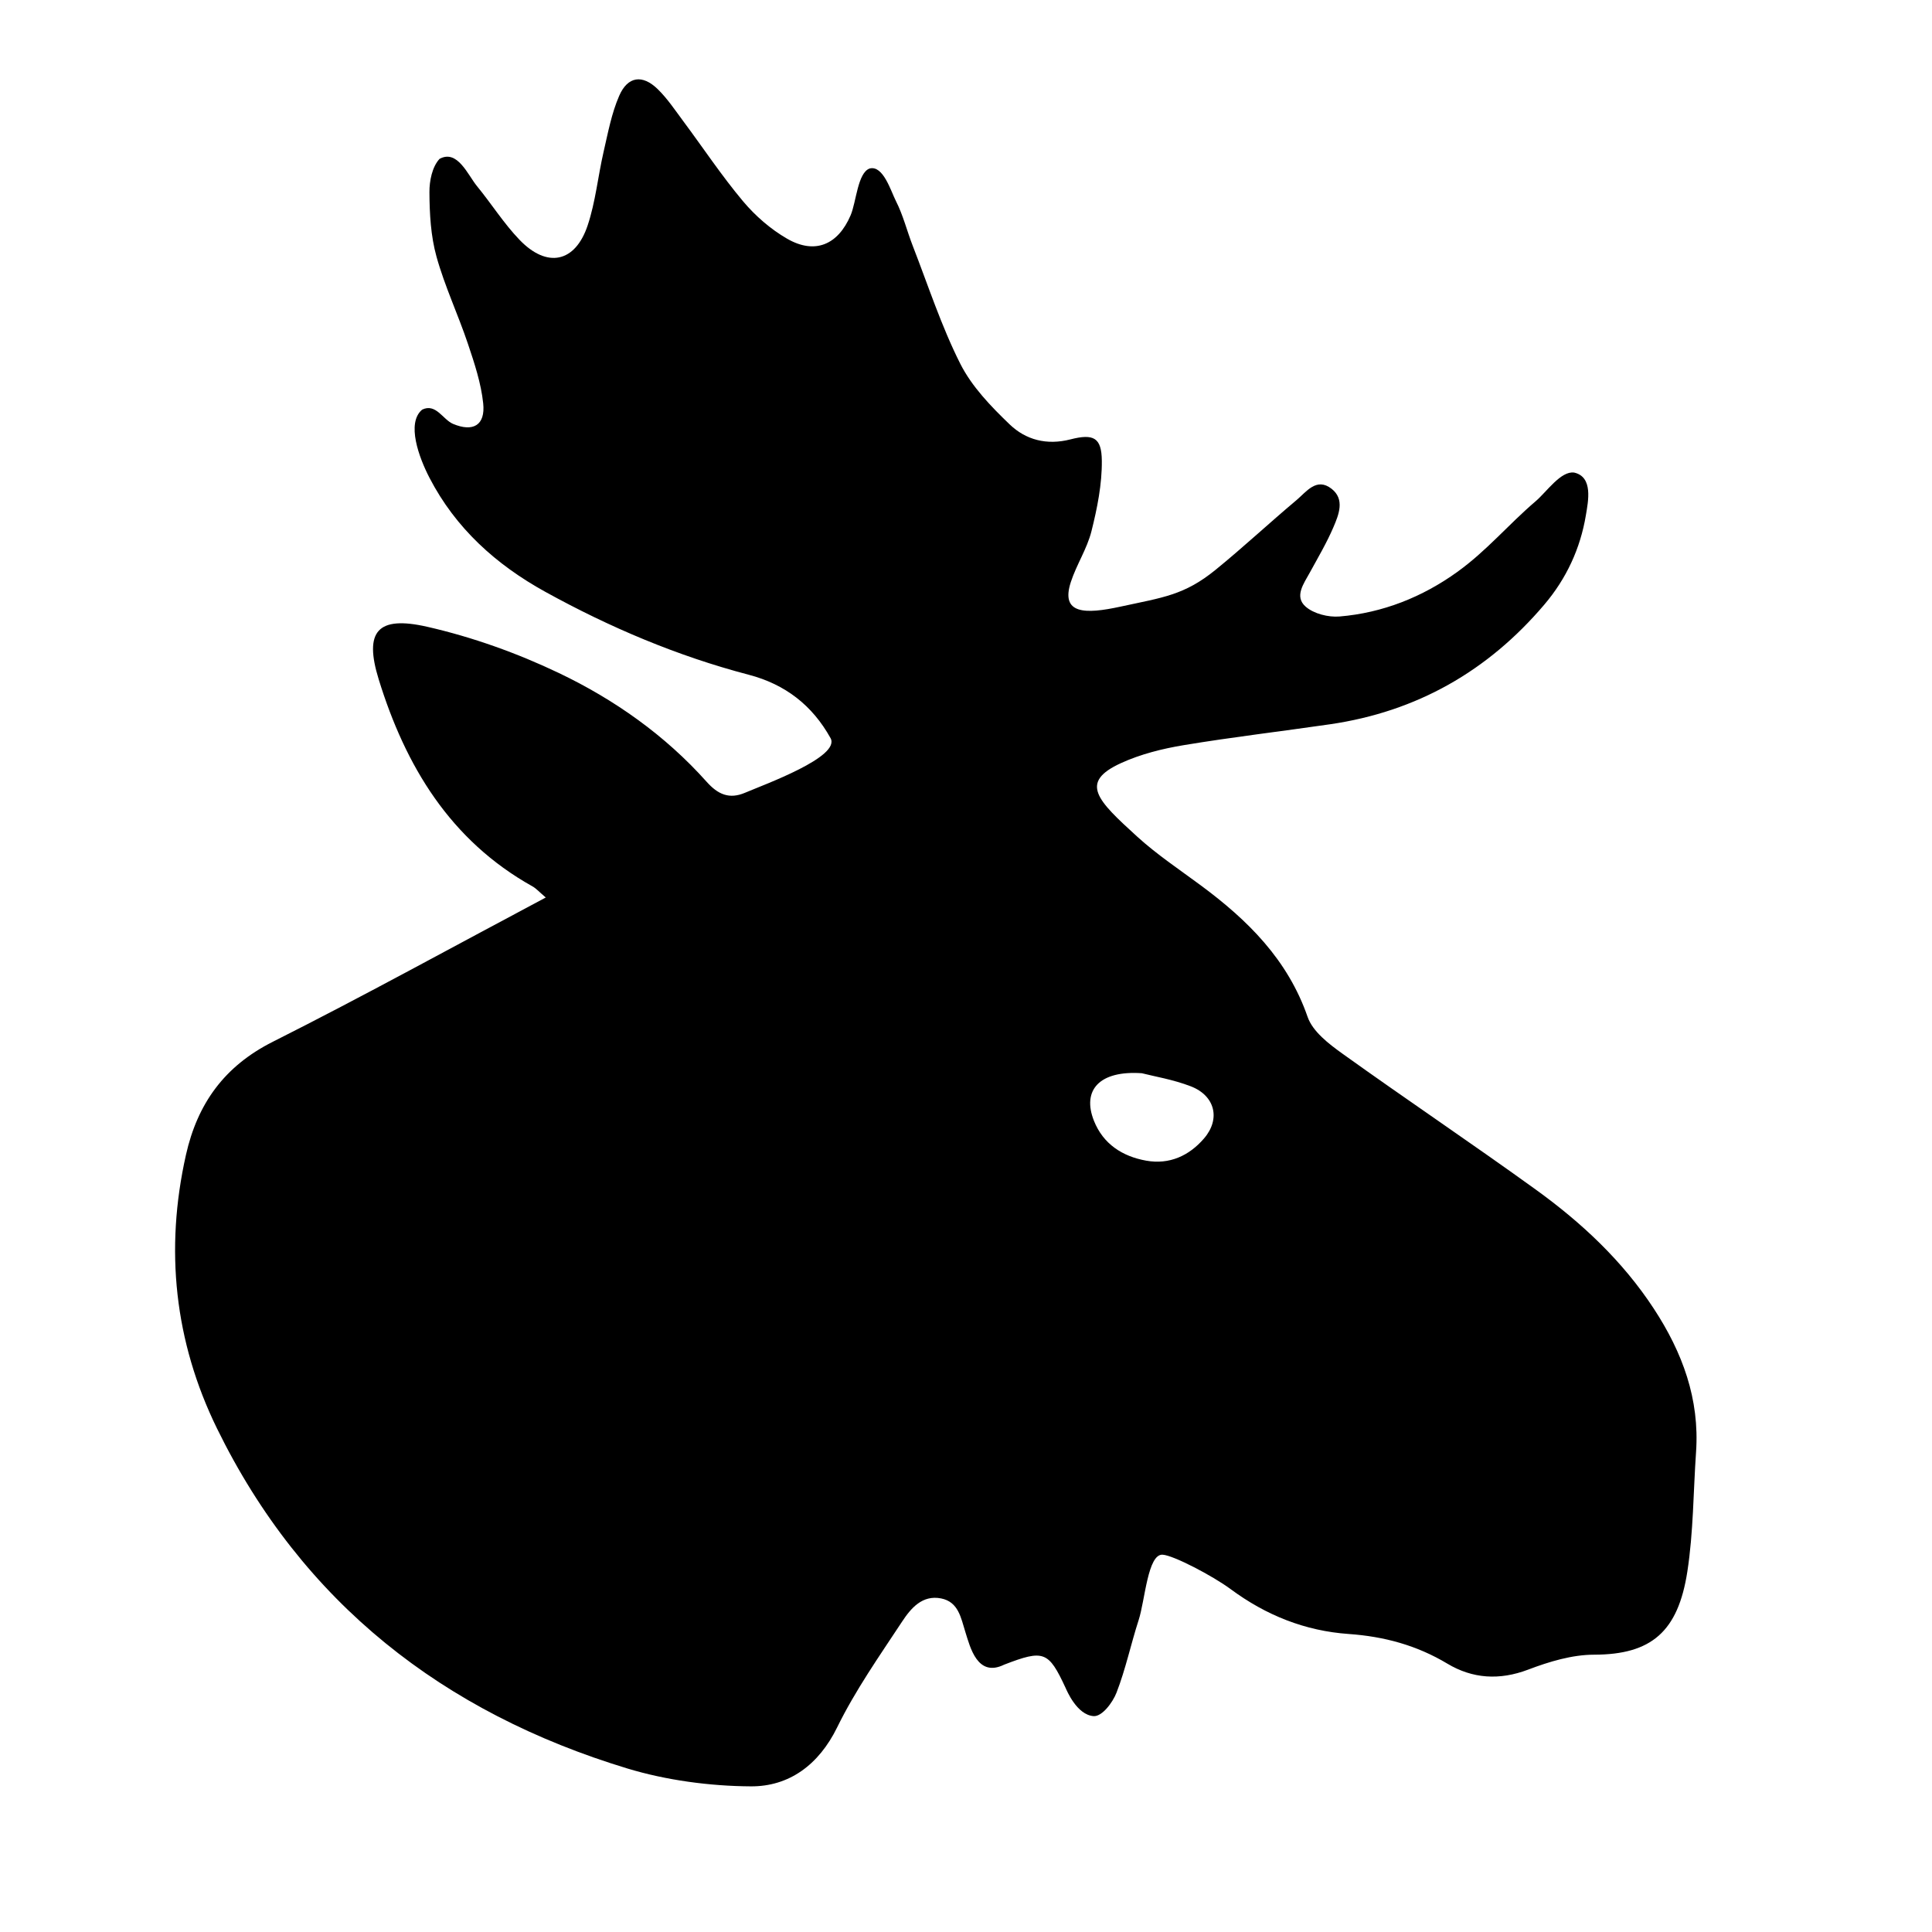 <svg width="320" height="320" viewBox="0 0 320 320" fill="none" xmlns="http://www.w3.org/2000/svg">
<path d="M192.574 257.508C190.097 257.346 189.661 265.047 188.599 268.323C187.304 272.318 186.443 276.468 184.925 280.369C184.291 281.998 182.535 284.345 181.13 284.243C178.352 284.042 176.684 279.977 176.498 279.575C173.668 273.48 172.896 273.19 166.331 275.715C161.889 277.902 160.688 272.824 159.895 270.311C159.161 267.986 158.766 265.324 155.882 264.75C152.756 264.128 150.862 266.393 149.424 268.575C145.65 274.299 141.668 279.967 138.665 286.096C135.58 292.394 130.626 295.91 124.375 295.876C117.565 295.839 110.321 294.86 103.913 292.916C73.494 283.69 50.08 265.514 35.932 236.58C28.898 222.194 27.273 206.969 30.802 191.272C32.705 182.809 37.151 176.593 45.183 172.552C60.197 164.999 74.923 156.875 90.397 148.654C89.317 147.74 88.818 147.159 88.19 146.809C74.555 139.194 67.153 126.869 62.722 112.512C60.272 104.573 62.508 101.93 70.78 103.818C78.25 105.523 85.653 108.172 92.574 111.476C101.782 115.872 110.161 121.786 117.038 129.485C118.925 131.598 120.798 132.417 123.417 131.299C126.645 129.921 139.287 125.353 137.563 122.254C134.551 116.84 130.087 113.35 124.014 111.759C112.198 108.663 101.025 103.928 90.336 98.034C82.162 93.527 75.462 87.496 71.129 79.124C69.407 75.798 67.268 70.06 69.923 67.849C72.193 66.739 73.363 69.505 75.037 70.209C78.365 71.608 80.412 70.433 80.033 66.814C79.683 63.472 78.585 60.168 77.505 56.952C75.875 52.097 73.661 47.42 72.295 42.5C71.347 39.088 71.145 35.397 71.127 31.828C71.118 29.963 71.575 27.636 72.801 26.317C75.761 24.682 77.502 29 78.998 30.822C81.405 33.754 83.447 37.018 86.065 39.736C90.611 44.457 95.265 43.508 97.328 37.352C98.644 33.425 99.036 29.197 99.976 25.134C100.7 22.003 101.291 18.772 102.563 15.856C103.973 12.626 106.406 12.303 108.923 14.749C110.541 16.322 111.819 18.256 113.179 20.081C116.469 24.498 119.524 29.108 123.057 33.319C125.093 35.746 127.635 37.96 130.372 39.538C134.965 42.186 138.795 40.565 140.893 35.65C141.828 33.459 142.053 28.6 144.047 27.907C146.291 27.34 147.538 31.619 148.399 33.311C149.595 35.659 150.231 38.285 151.194 40.758C153.738 47.293 155.912 54.022 159.058 60.257C160.964 64.034 164.133 67.319 167.239 70.3C169.9 72.854 173.374 73.785 177.294 72.777C181.154 71.784 182.457 72.498 182.496 76.303C182.536 80.2 181.736 84.178 180.779 87.989C180.048 90.899 178.295 93.538 177.359 96.415C175.625 101.746 179.729 101.751 185.567 100.482C192.631 98.946 196.144 98.604 201.347 94.371C205.913 90.656 210.224 86.627 214.734 82.841C216.375 81.463 218.058 79.002 220.557 80.962C222.77 82.697 221.754 85.218 220.873 87.282C219.763 89.883 218.309 92.341 216.949 94.831C215.943 96.672 214.334 98.799 216.261 100.483C217.609 101.661 220.019 102.264 221.871 102.11C229.022 101.514 235.613 98.88 241.373 94.73C246.278 91.196 249.755 86.95 254.366 83.009C256.187 81.453 258.524 77.961 260.734 78.275C263.907 78.992 263.055 83.038 262.672 85.334C261.751 90.87 259.439 95.842 255.789 100.141C246.429 111.167 234.637 117.873 220.292 119.963C212.211 121.14 204.093 122.086 196.04 123.425C192.514 124.011 188.92 124.911 185.686 126.388C178.675 129.589 181.757 132.558 188.342 138.559C191.6 141.528 195.316 144.002 198.874 146.634C206.648 152.386 213.286 158.922 216.586 168.442C217.422 170.853 220.082 172.893 222.331 174.506C232.944 182.117 243.796 189.395 254.383 197.04C261.954 202.507 268.742 208.843 273.922 216.754C278.658 223.986 281.529 231.717 280.919 240.505C280.461 247.112 280.485 253.792 279.476 260.313C277.941 270.223 273.557 274.059 264.024 274.068C260.374 274.072 256.579 275.224 253.112 276.541C248.352 278.348 243.891 278.048 239.721 275.549C234.639 272.504 229.255 271.053 223.393 270.64C216.174 270.132 209.71 267.56 203.812 263.195C200.873 261.021 194.369 257.612 192.574 257.508V257.508ZM189.118 177.759C182.088 177.274 179.178 180.571 181.191 185.637C182.721 189.487 185.902 191.536 189.844 192.242C193.691 192.931 196.957 191.433 199.428 188.558C202.198 185.335 201.26 181.481 197.224 179.925C194.301 178.797 191.142 178.281 189.118 177.759Z" fill="black"/>
</svg>
